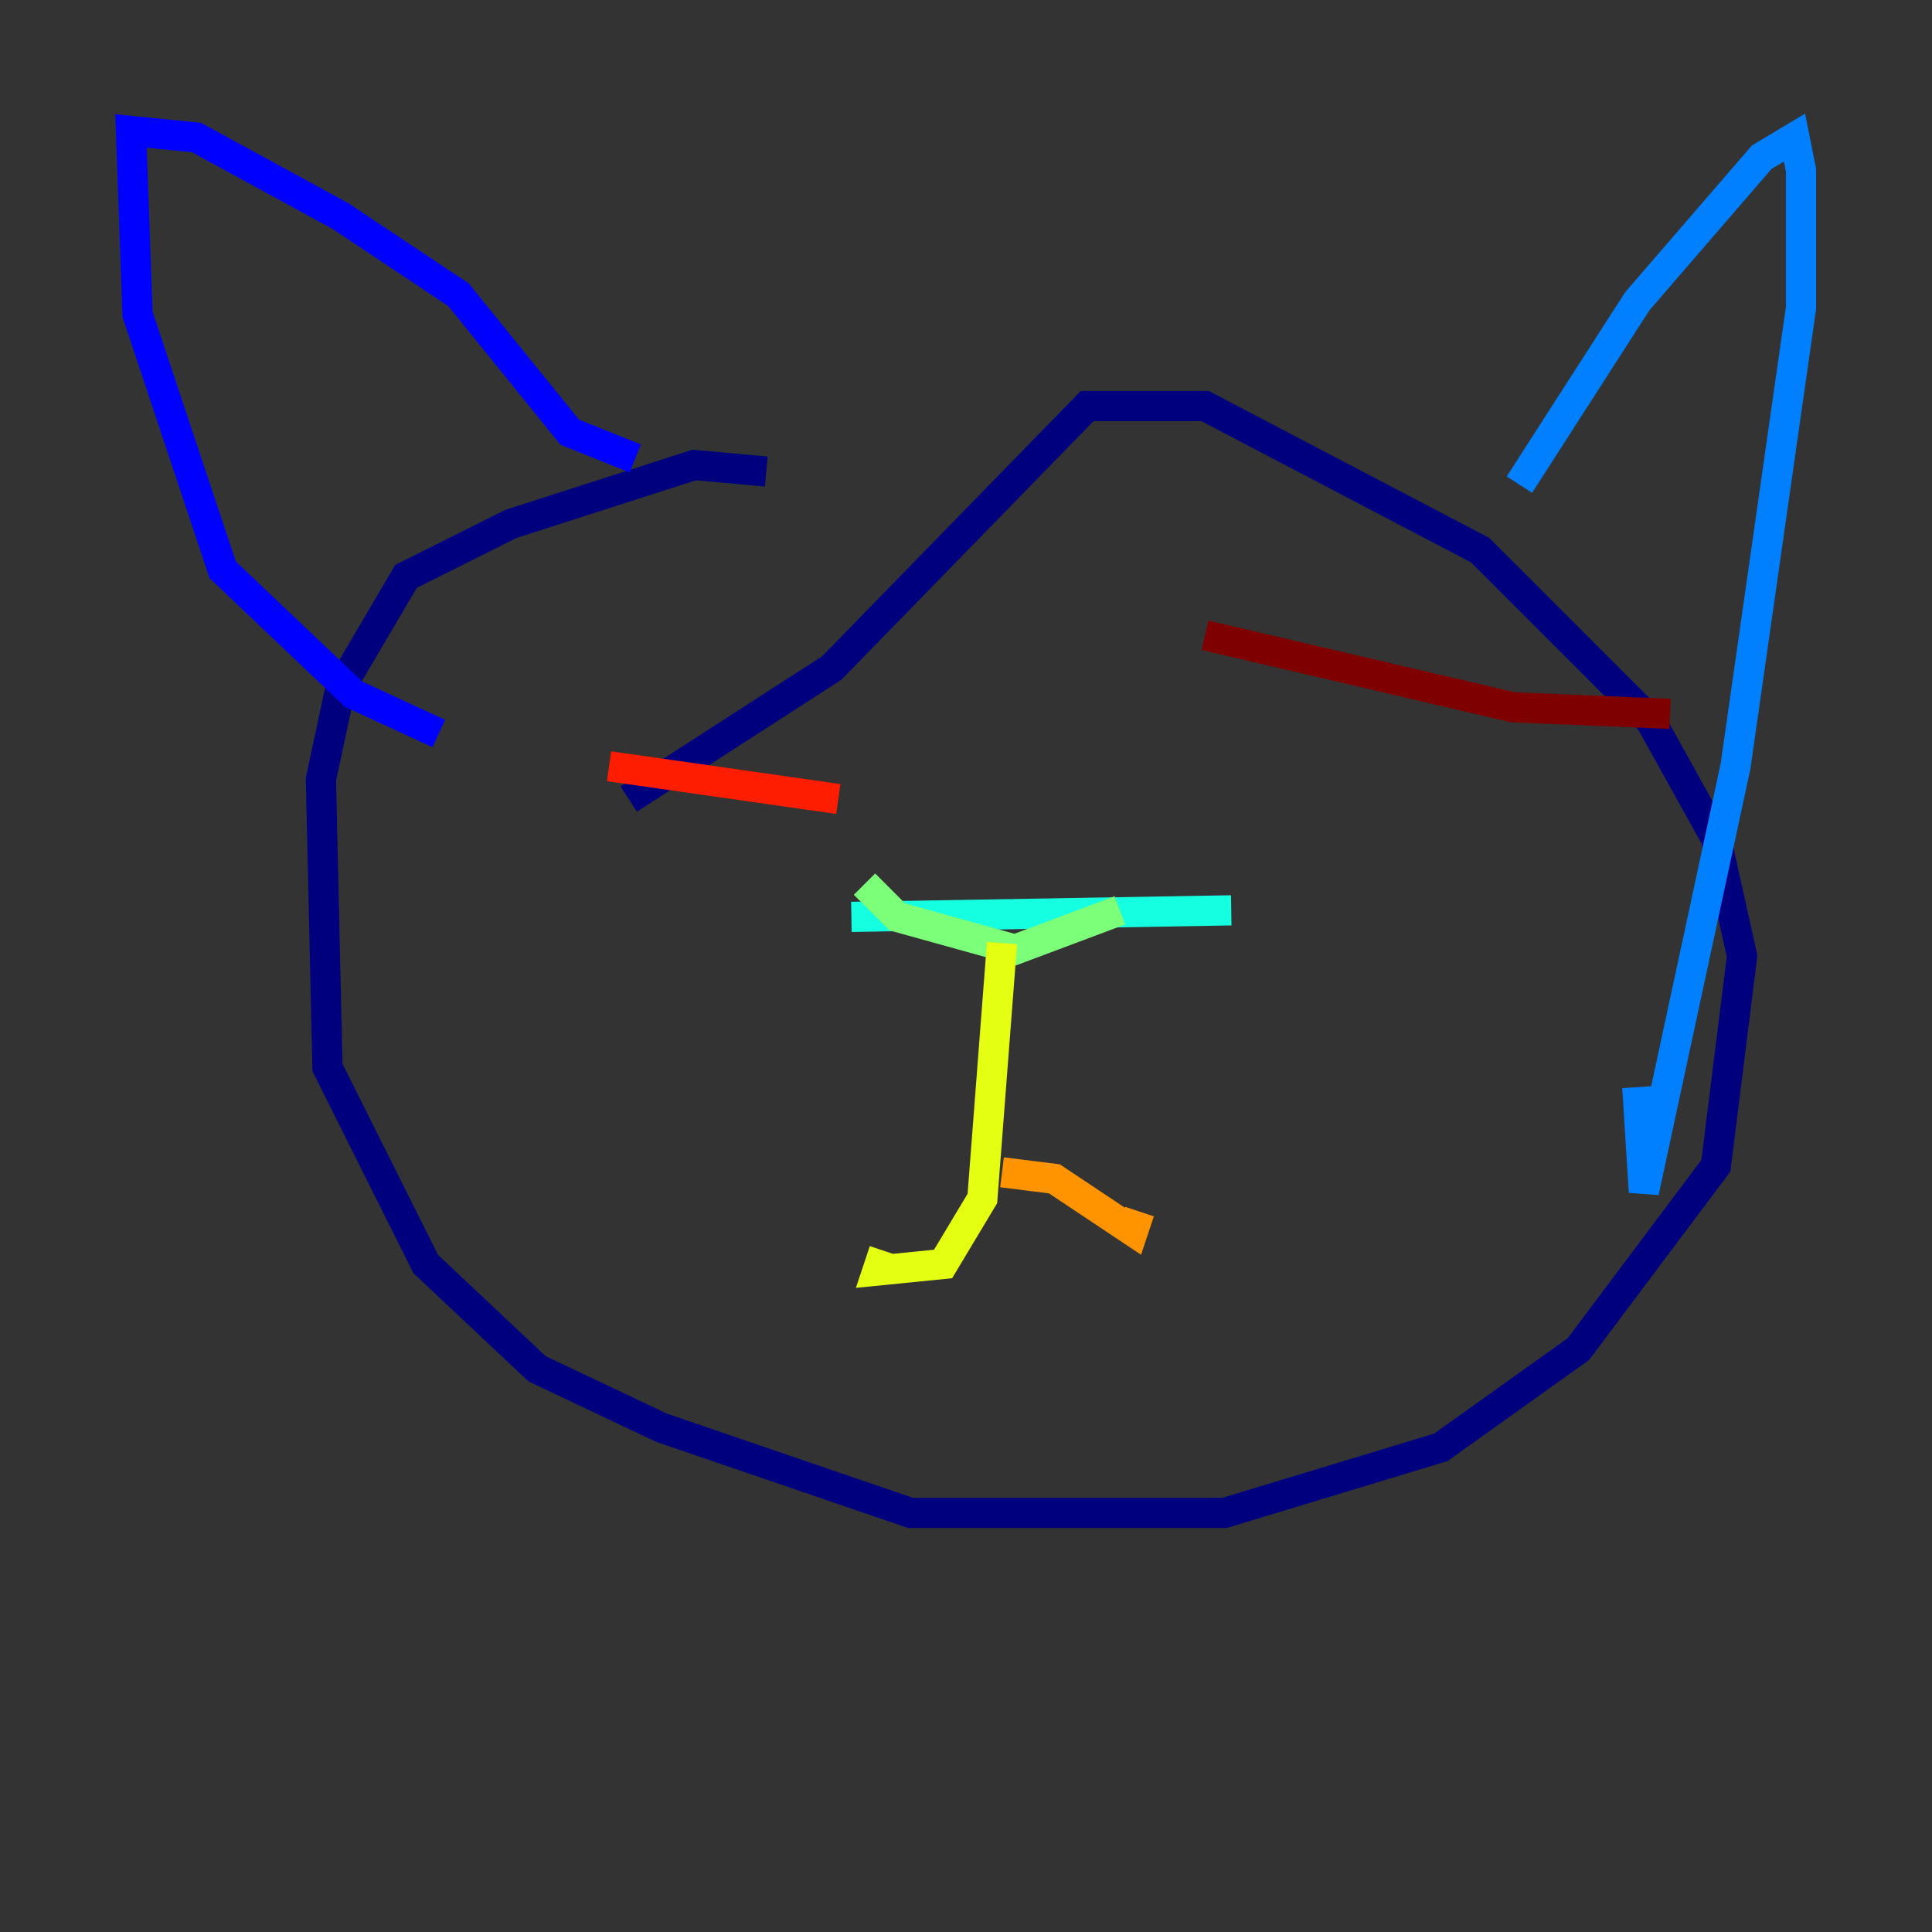<?xml version="1.0" encoding="utf-8" ?>
<svg baseProfile="tiny" height="128" version="1.2" viewBox="0,0,128,128" width="128" xmlns="http://www.w3.org/2000/svg" xmlns:ev="http://www.w3.org/2001/xml-events" xmlns:xlink="http://www.w3.org/1999/xlink"><rect x="0" y="0" width="128" height="128" fill="#333333" stroke="none"/><defs /><polyline fill="none" points="50.766,31.241 45.993,30.807 33.844,34.712 26.902,38.183 22.563,45.559 21.261,51.634 21.695,70.725 28.203,83.742 35.58,90.685 43.824,94.59 60.312,100.231 81.139,100.231 95.458,95.891 104.57,89.383 113.681,77.234 115.417,63.349 113.681,55.539 109.342,47.729 98.061,36.447 79.837,26.902 72.027,26.902 55.105,44.258 41.654,52.936" stroke="#00007f" stroke-width="2" /><polyline fill="none" points="29.071,48.597 23.43,45.993 14.752,37.749 9.112,20.827 8.678,8.678 13.017,9.112 22.563,14.319 30.373,19.525 37.749,28.637 42.088,30.373" stroke="#0000ff" stroke-width="2" /><polyline fill="none" points="100.664,32.108 108.475,19.959 116.719,10.414 118.888,9.112 119.322,11.281 119.322,20.393 114.983,50.766 108.909,78.969 108.475,72.027" stroke="#0080ff" stroke-width="2" /><polyline fill="none" points="56.407,60.746 81.573,60.312" stroke="#15ffe1" stroke-width="2" /><polyline fill="none" points="57.275,58.576 59.444,60.746 67.254,62.915 74.197,60.312" stroke="#7cff79" stroke-width="2" /><polyline fill="none" points="66.386,62.481 65.085,79.403 62.481,83.742 58.142,84.176 58.576,82.875" stroke="#e4ff12" stroke-width="2" /><polyline fill="none" points="66.386,77.668 69.858,78.102 75.064,81.573 75.498,80.271" stroke="#ff9400" stroke-width="2" /><polyline fill="none" points="40.352,50.766 55.539,52.936" stroke="#ff1d00" stroke-width="2" /><polyline fill="none" points="79.837,42.088 100.231,46.861 110.644,47.295" stroke="#7f0000" stroke-width="2" /></svg>